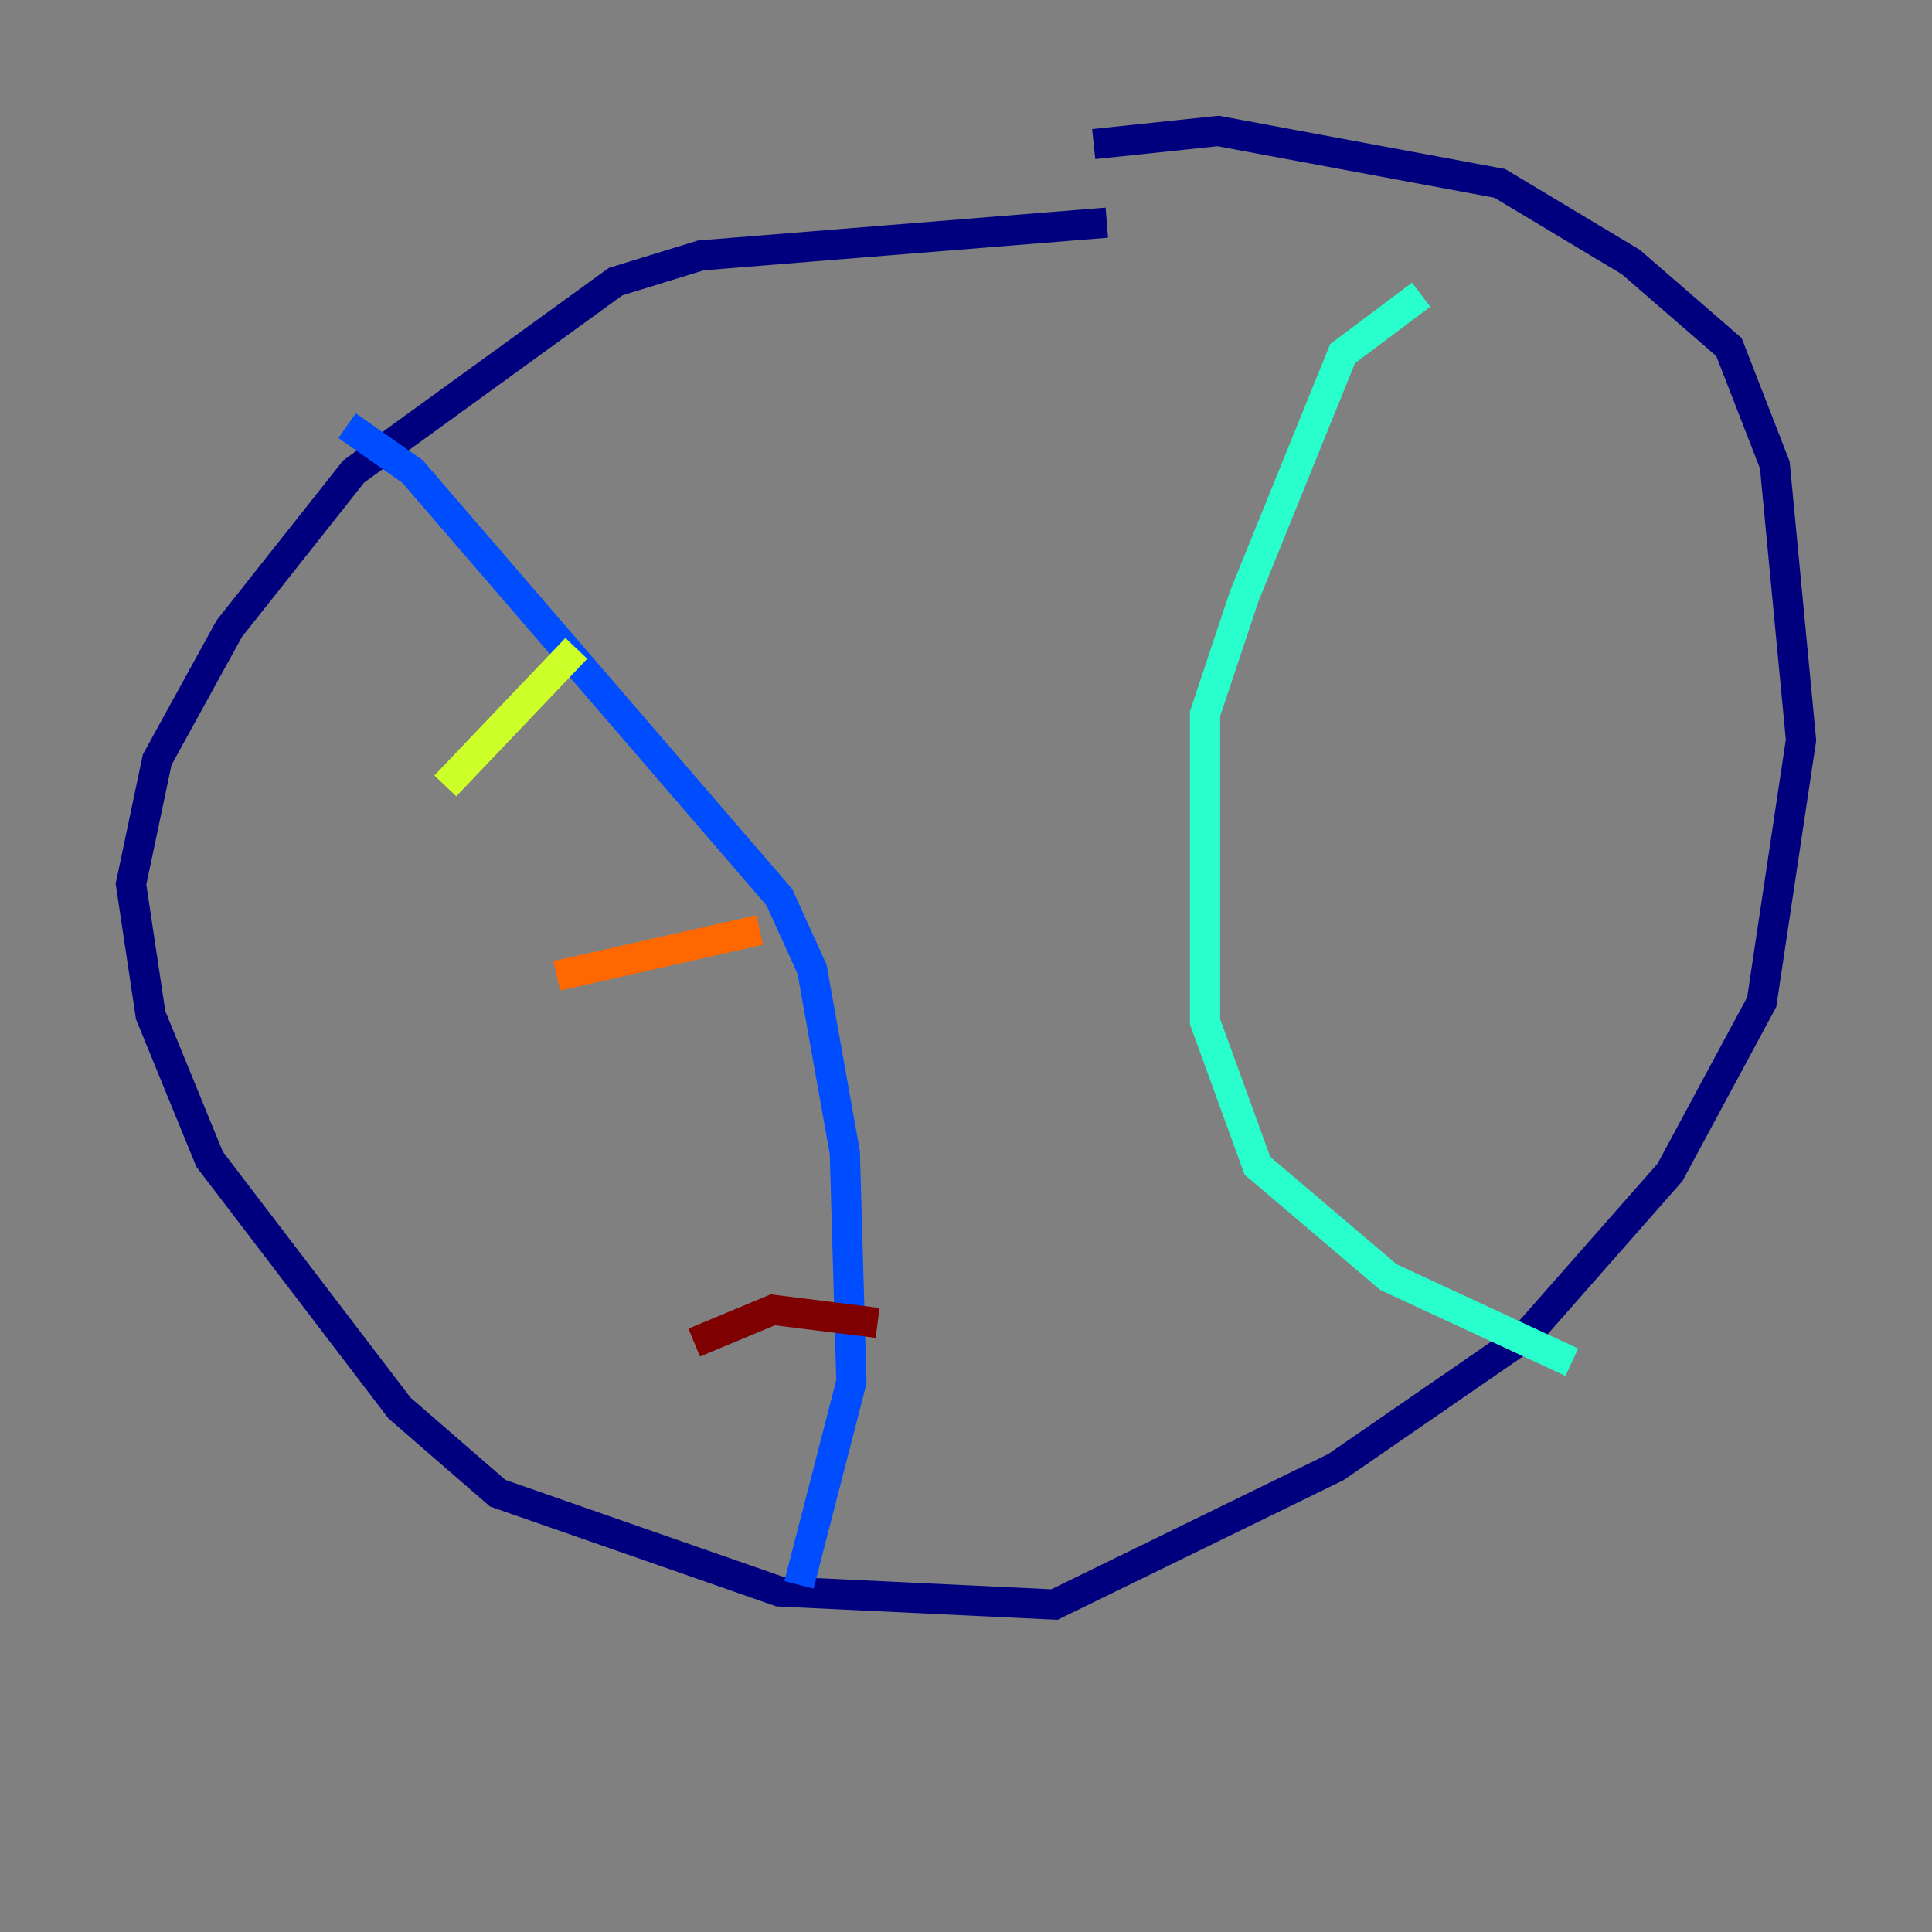 <?xml version="1.0" encoding="utf-8" ?>
<svg baseProfile="tiny" height="128" version="1.2" viewBox="0,0,128,128" width="128" xmlns="http://www.w3.org/2000/svg" xmlns:ev="http://www.w3.org/2001/xml-events" xmlns:xlink="http://www.w3.org/1999/xlink"><rect x="0" y="0" width="128" height="128" fill="#808080" stroke="none"/><defs /><polyline fill="none" points="73.329,14.752 46.427,16.922 40.786,18.658 23.43,31.241 15.186,41.654 10.414,50.332 8.678,58.576 9.98,67.254 13.885,76.8 26.468,93.288 32.976,98.929 51.634,105.437 69.858,106.305 88.515,97.193 101.098,88.515 110.644,77.668 116.719,66.386 119.322,49.031 117.586,30.807 114.549,22.997 108.041,17.356 99.363,12.149 80.705,8.678 72.461,9.546" stroke="#00007f" stroke-width="2" /><polyline fill="none" points="22.997,28.203 27.336,31.241 51.634,59.444 53.803,64.217 55.973,76.366 56.407,91.552 52.936,105.003" stroke="#004cff" stroke-width="2" /><polyline fill="none" points="94.156,19.525 88.949,23.43 82.441,39.485 79.837,47.295 79.837,67.688 83.308,77.234 91.986,84.61 104.136,90.251" stroke="#29ffcd" stroke-width="2" /><polyline fill="none" points="29.505,52.068 38.183,42.956" stroke="#cdff29" stroke-width="2" /><polyline fill="none" points="36.881,64.651 50.332,61.614" stroke="#ff6700" stroke-width="2" /><polyline fill="none" points="45.993,88.949 51.2,86.78 58.142,87.647" stroke="#7f0000" stroke-width="2" /></svg>